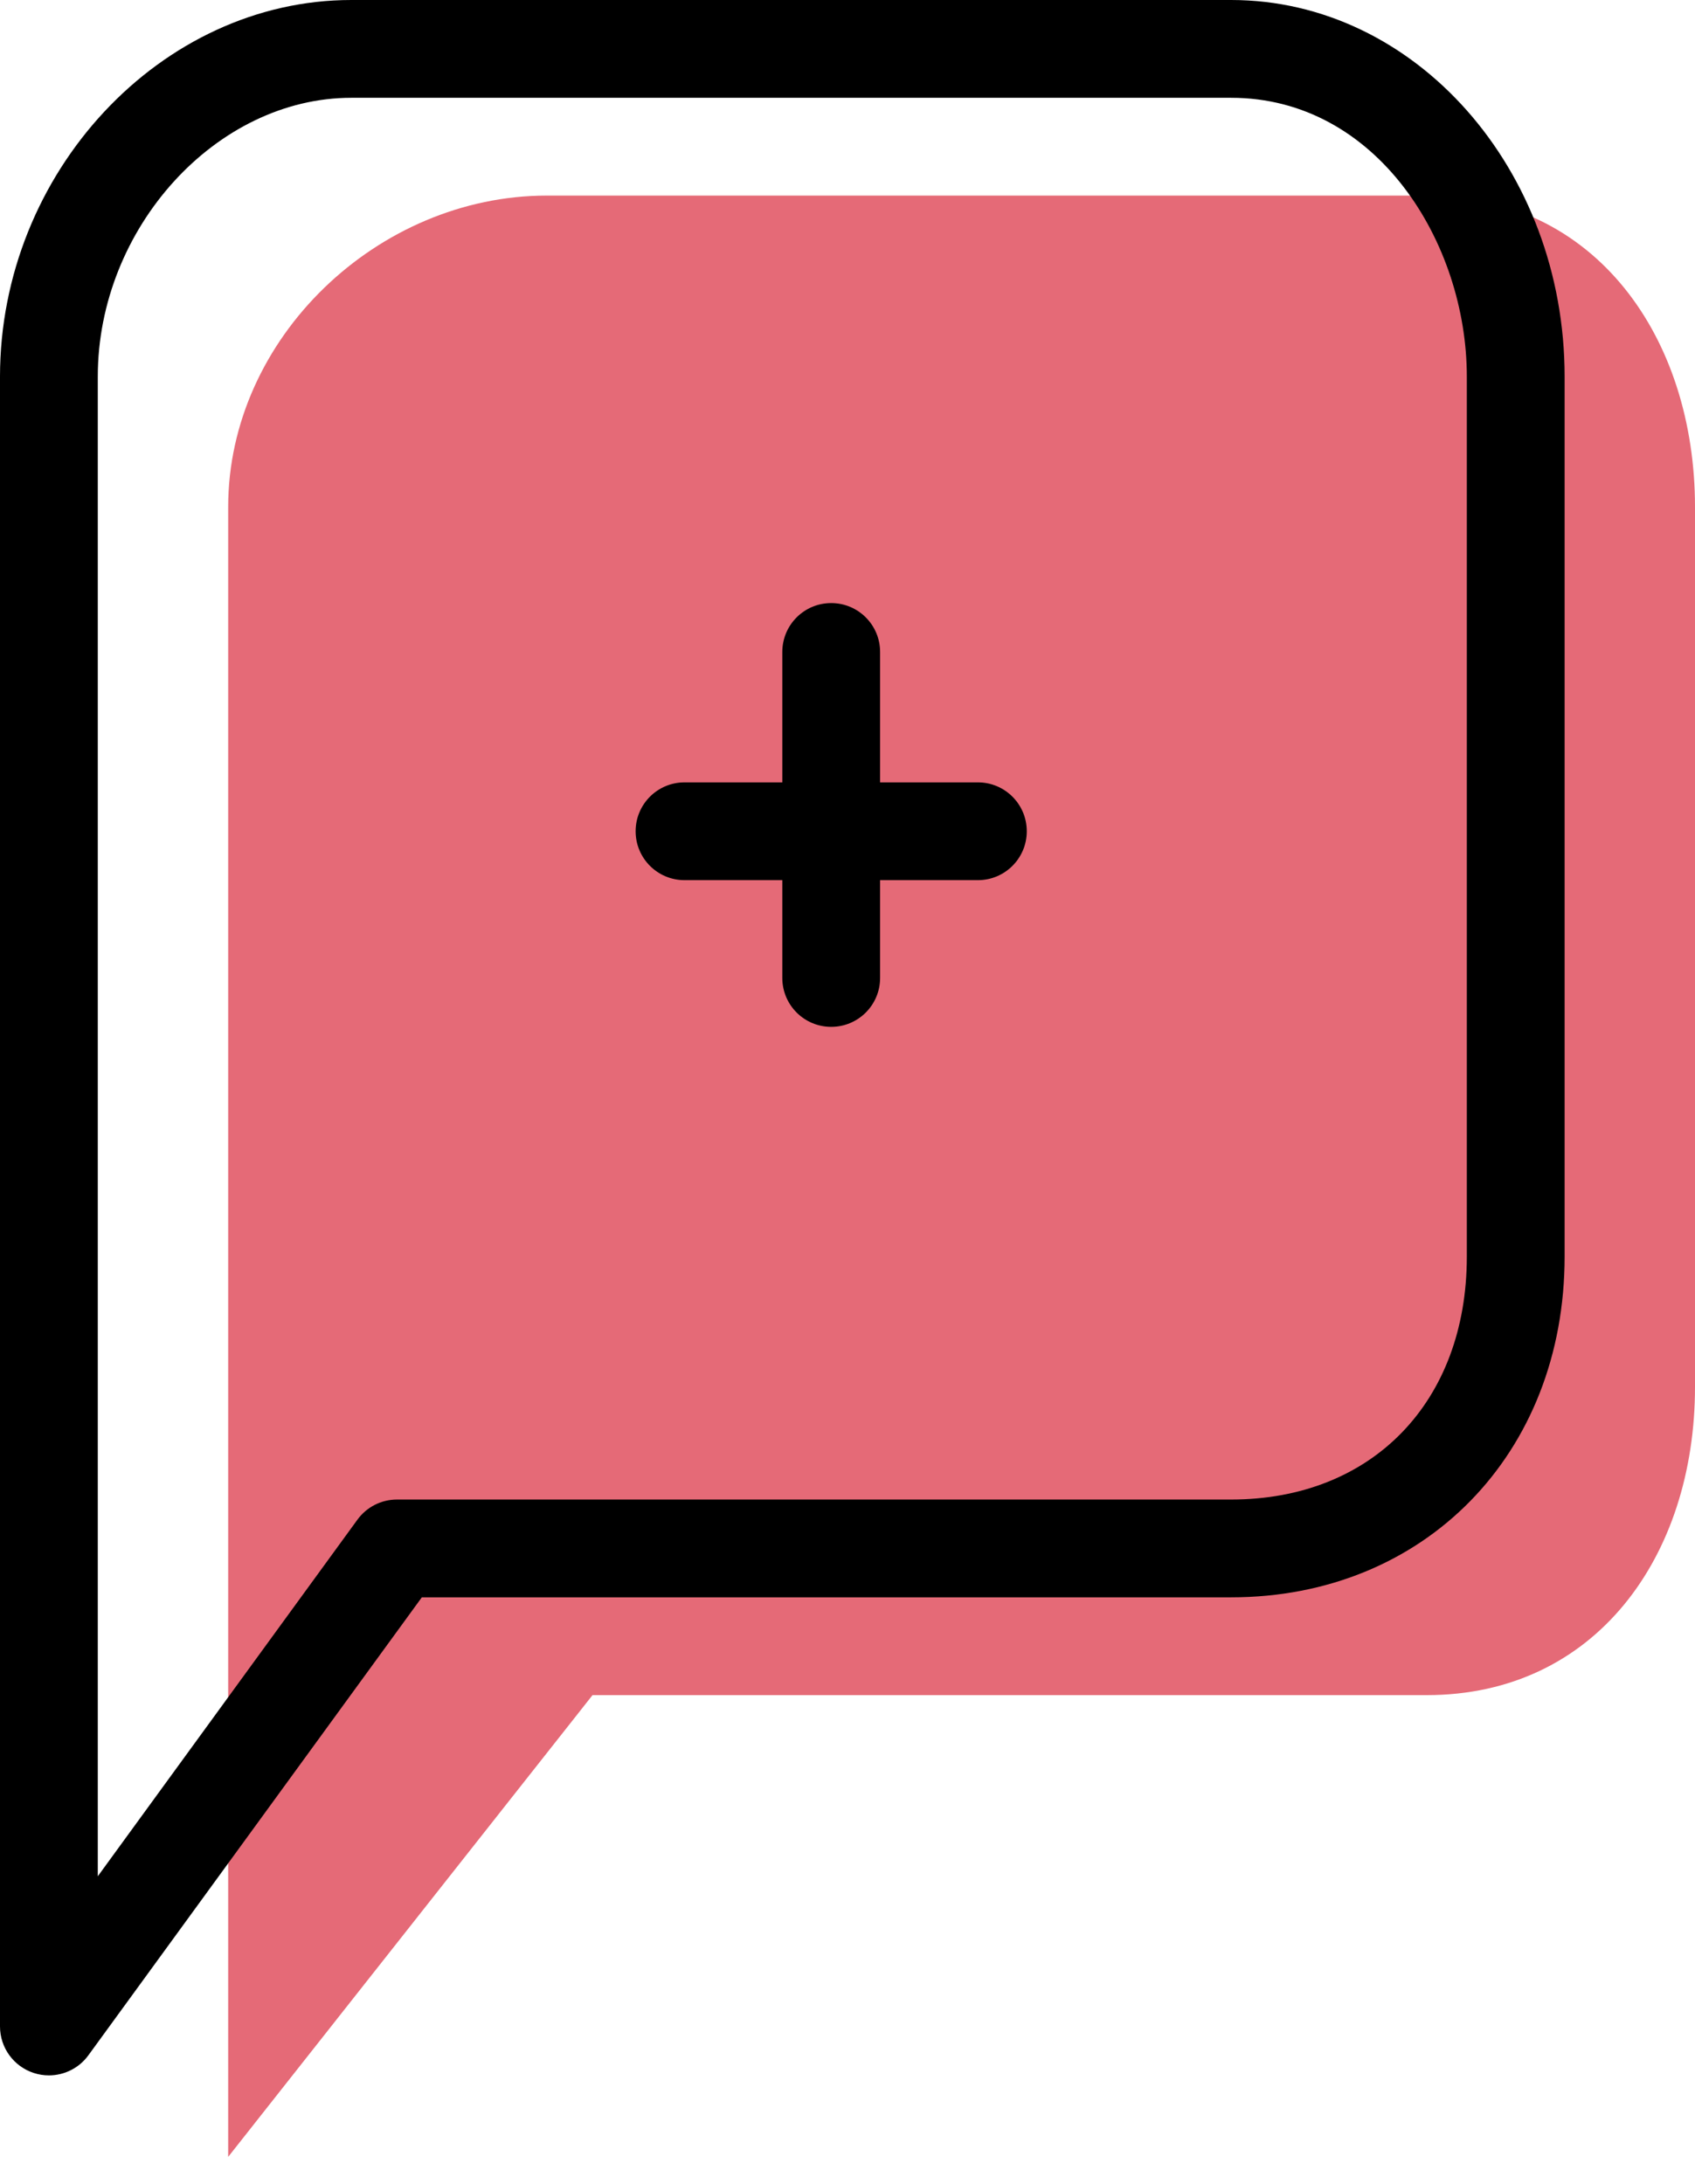 <svg xmlns="http://www.w3.org/2000/svg" xmlns:xlink="http://www.w3.org/1999/xlink" preserveAspectRatio="xMidYMid" width="52" height="67" viewBox="0 0 52 67">
  <defs>
    <style>

      .cls-3 {
        fill: #e56a77;
      }

      .cls-4 {
        fill: #000000;
      }
    </style>
  </defs>
  <g id="group-12svg">
    <path d="M43.770,6.000 C43.770,6.000 16.777,6.000 16.777,6.000 C11.592,6.000 7.000,10.369 7.000,15.554 C7.000,15.554 7.000,66.165 7.000,66.165 C7.000,66.165 18.178,52.000 18.178,52.000 C18.178,52.000 43.770,52.000 43.770,52.000 C48.955,52.000 52.000,47.732 52.000,42.546 C52.000,42.546 52.000,15.554 52.000,15.554 C52.000,10.369 48.955,6.000 43.770,6.000 Z" id="path-1" class="cls-3" fill-rule="evenodd"/>
    <path d="M1.500,63.665 C1.345,63.665 1.188,63.641 1.036,63.591 C0.418,63.390 -0.000,62.814 -0.000,62.165 C-0.000,62.165 -0.000,11.554 -0.000,11.554 C-0.000,5.291 4.935,-0.000 10.777,-0.000 C10.777,-0.000 37.770,-0.000 37.770,-0.000 C43.411,-0.000 48.000,5.183 48.000,11.554 C48.000,11.554 48.000,38.546 48.000,38.546 C48.000,44.603 43.698,49.000 37.770,49.000 C37.770,49.000 12.941,49.000 12.941,49.000 C12.941,49.000 2.712,63.048 2.712,63.048 C2.425,63.443 1.970,63.665 1.500,63.665 ZM10.777,3.000 C6.634,3.000 3.000,6.997 3.000,11.554 C3.000,11.554 3.000,57.557 3.000,57.557 C3.000,57.557 10.966,46.617 10.966,46.617 C11.248,46.229 11.699,46.000 12.178,46.000 C12.178,46.000 37.770,46.000 37.770,46.000 C42.095,46.000 45.000,43.004 45.000,38.546 C45.000,38.546 45.000,11.554 45.000,11.554 C45.000,7.440 42.236,3.000 37.770,3.000 C37.770,3.000 10.777,3.000 10.777,3.000 Z" id="path-2" class="cls-4" fill-rule="evenodd"/>
    <path d="M25.500,31.500 C24.671,31.500 24.000,30.829 24.000,30.000 C24.000,30.000 24.000,20.000 24.000,20.000 C24.000,19.171 24.671,18.500 25.500,18.500 C26.329,18.500 27.000,19.171 27.000,20.000 C27.000,20.000 27.000,30.000 27.000,30.000 C27.000,30.829 26.329,31.500 25.500,31.500 Z" id="path-3" class="cls-4" fill-rule="evenodd"/>
    <path d="M30.000,27.000 C30.000,27.000 21.000,27.000 21.000,27.000 C20.171,27.000 19.500,26.329 19.500,25.500 C19.500,24.671 20.171,24.000 21.000,24.000 C21.000,24.000 30.000,24.000 30.000,24.000 C30.829,24.000 31.500,24.671 31.500,25.500 C31.500,26.329 30.829,27.000 30.000,27.000 Z" id="path-4" class="cls-4" fill-rule="evenodd"/>
  </g>
</svg>
